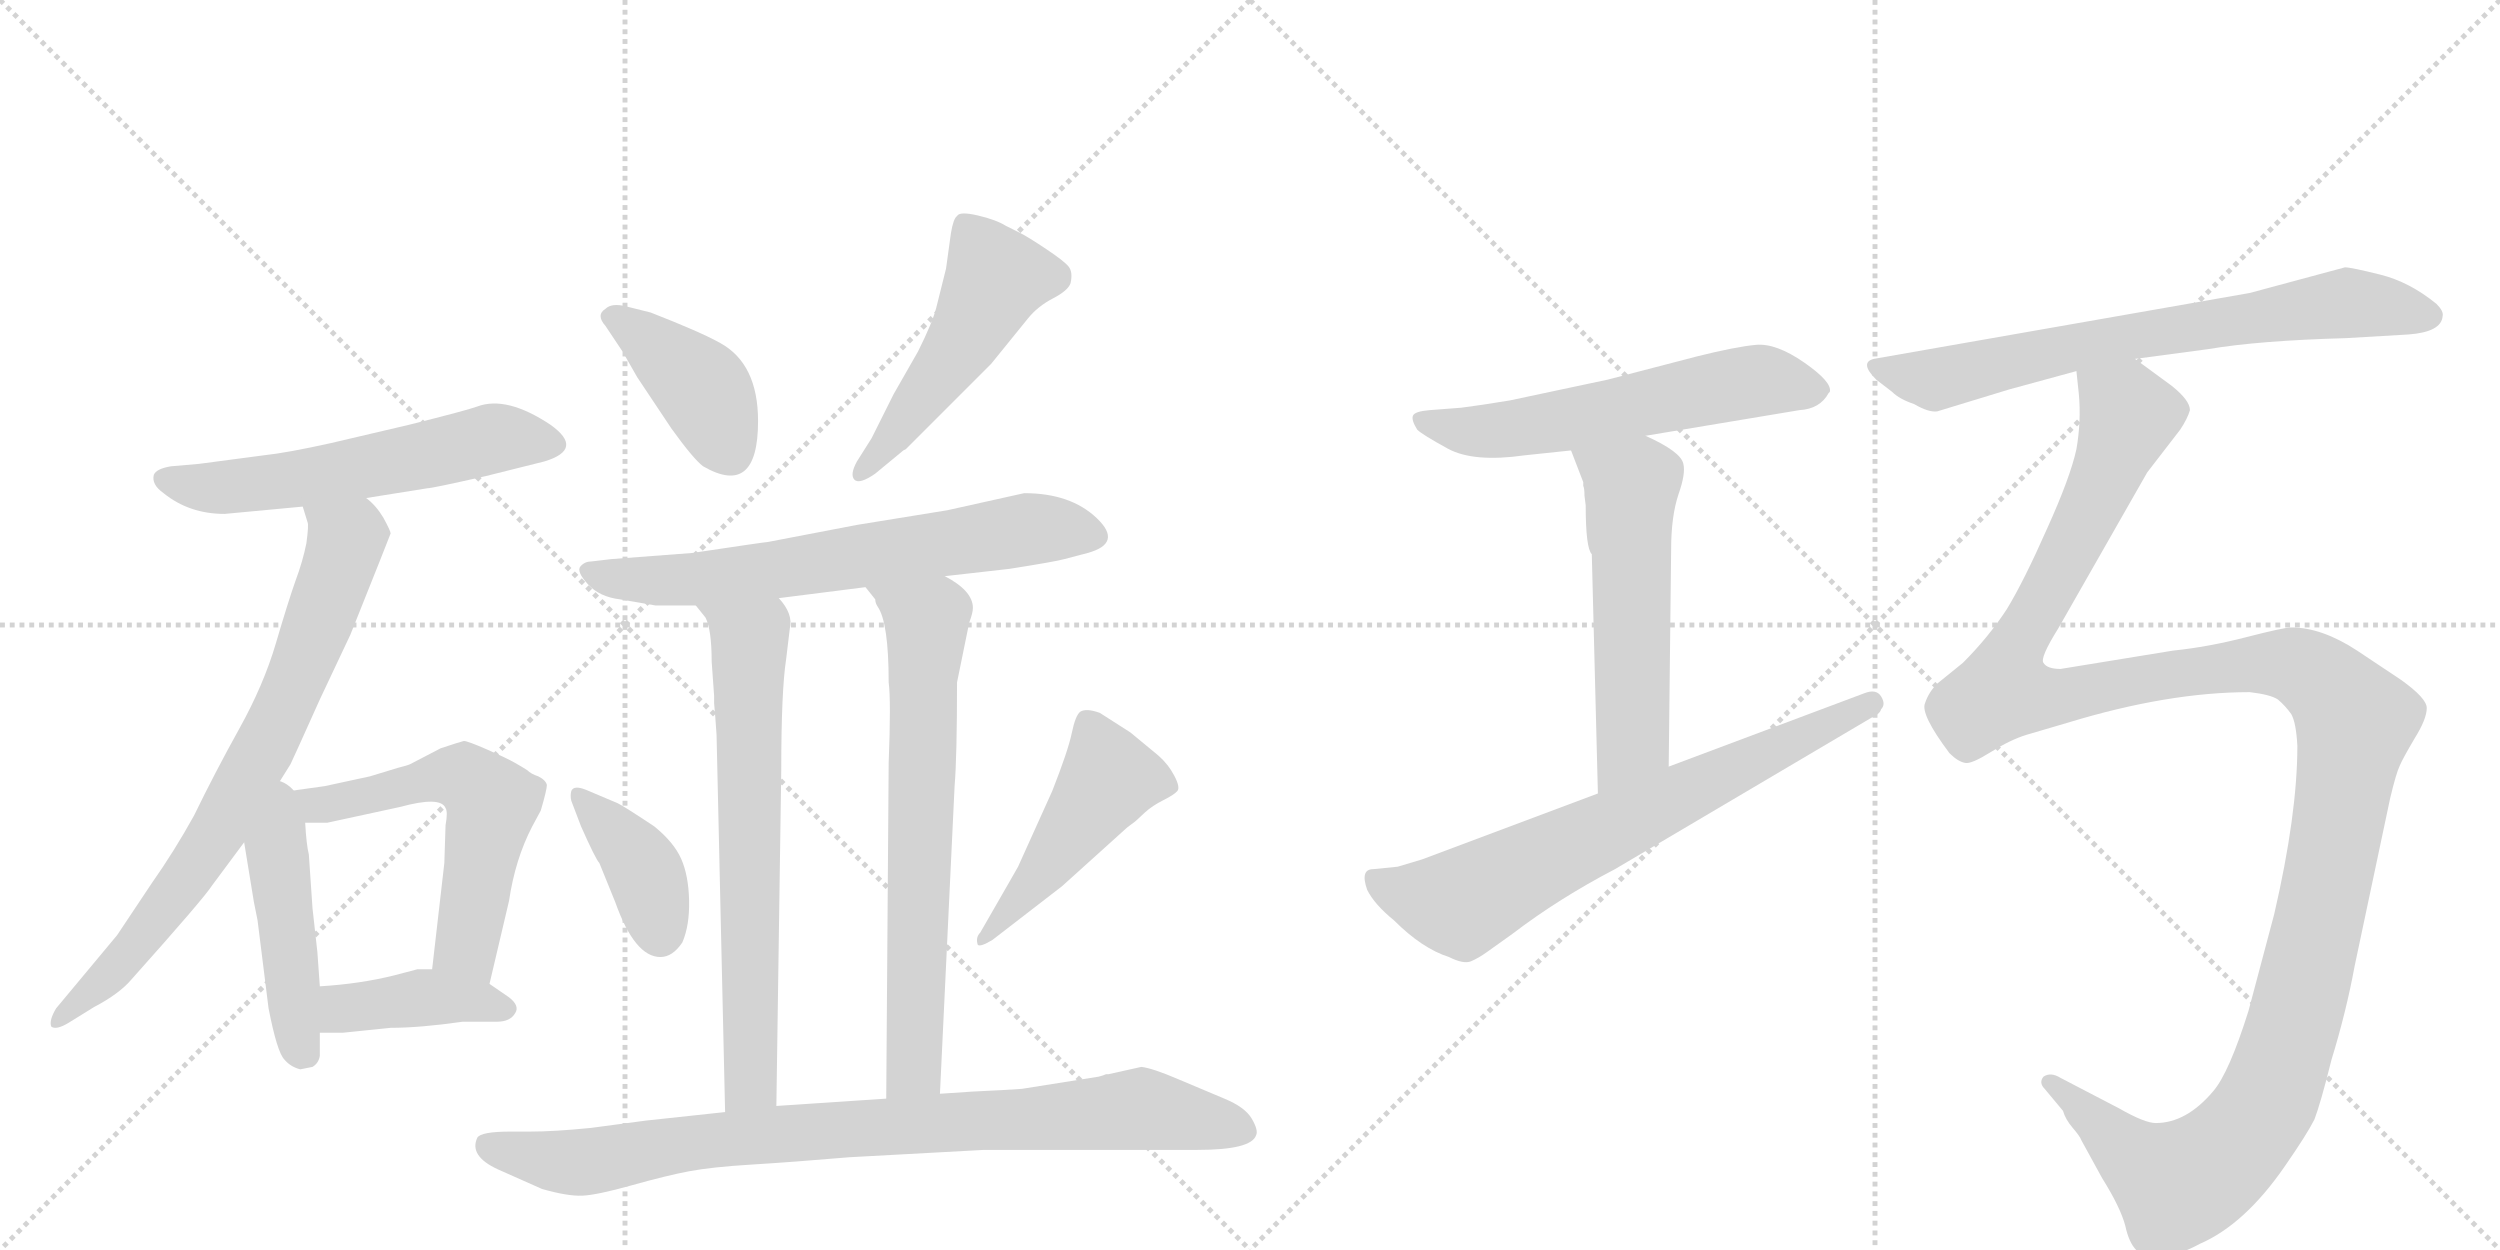 <svg version="1.1" viewBox="0 0 2048 1024" xmlns="http://www.w3.org/2000/svg">
  <g stroke="lightgray" stroke-dasharray="1,1" stroke-width="1" transform="scale(4, 4)">
    <line x1="0" y1="0" x2="256" y2="256"></line>
    <line x1="256" y1="0" x2="0" y2="256"></line>
    <line x1="128" y1="0" x2="128" y2="256"></line>
    <line x1="0" y1="128" x2="256" y2="128"></line>
    <line x1="256" y1="0" x2="512" y2="256"></line>
    <line x1="512" y1="0" x2="256" y2="256"></line>
    <line x1="384" y1="0" x2="384" y2="256"></line>
    <line x1="256" y1="128" x2="512" y2="128"></line>
  </g>
<g transform="scale(1, -1) translate(0, -850)">
   <style type="text/css">
    @keyframes keyframes0 {
      from {
       stroke: black;
       stroke-dashoffset: 574;
       stroke-width: 128;
       }
       65% {
       animation-timing-function: step-end;
       stroke: black;
       stroke-dashoffset: 0;
       stroke-width: 128;
       }
       to {
       stroke: black;
       stroke-width: 1024;
       }
       }
       #make-me-a-hanzi-animation-0 {
         animation: keyframes0 0.717s both;
         animation-delay: 0s;
         animation-timing-function: linear;
       }
    @keyframes keyframes1 {
      from {
       stroke: black;
       stroke-dashoffset: 756;
       stroke-width: 128;
       }
       71% {
       animation-timing-function: step-end;
       stroke: black;
       stroke-dashoffset: 0;
       stroke-width: 128;
       }
       to {
       stroke: black;
       stroke-width: 1024;
       }
       }
       #make-me-a-hanzi-animation-1 {
         animation: keyframes1 0.865s both;
         animation-delay: 0.717s;
         animation-timing-function: linear;
       }
    @keyframes keyframes2 {
      from {
       stroke: black;
       stroke-dashoffset: 461;
       stroke-width: 128;
       }
       60% {
       animation-timing-function: step-end;
       stroke: black;
       stroke-dashoffset: 0;
       stroke-width: 128;
       }
       to {
       stroke: black;
       stroke-width: 1024;
       }
       }
       #make-me-a-hanzi-animation-2 {
         animation: keyframes2 0.625s both;
         animation-delay: 1.582s;
         animation-timing-function: linear;
       }
    @keyframes keyframes3 {
      from {
       stroke: black;
       stroke-dashoffset: 586;
       stroke-width: 128;
       }
       66% {
       animation-timing-function: step-end;
       stroke: black;
       stroke-dashoffset: 0;
       stroke-width: 128;
       }
       to {
       stroke: black;
       stroke-width: 1024;
       }
       }
       #make-me-a-hanzi-animation-3 {
         animation: keyframes3 0.727s both;
         animation-delay: 2.208s;
         animation-timing-function: linear;
       }
    @keyframes keyframes4 {
      from {
       stroke: black;
       stroke-dashoffset: 409;
       stroke-width: 128;
       }
       57% {
       animation-timing-function: step-end;
       stroke: black;
       stroke-dashoffset: 0;
       stroke-width: 128;
       }
       to {
       stroke: black;
       stroke-width: 1024;
       }
       }
       #make-me-a-hanzi-animation-4 {
         animation: keyframes4 0.583s both;
         animation-delay: 2.934s;
         animation-timing-function: linear;
       }
    @keyframes keyframes5 {
      from {
       stroke: black;
       stroke-dashoffset: 404;
       stroke-width: 128;
       }
       57% {
       animation-timing-function: step-end;
       stroke: black;
       stroke-dashoffset: 0;
       stroke-width: 128;
       }
       to {
       stroke: black;
       stroke-width: 1024;
       }
       }
       #make-me-a-hanzi-animation-5 {
         animation: keyframes5 0.579s both;
         animation-delay: 3.517s;
         animation-timing-function: linear;
       }
    @keyframes keyframes6 {
      from {
       stroke: black;
       stroke-dashoffset: 499;
       stroke-width: 128;
       }
       62% {
       animation-timing-function: step-end;
       stroke: black;
       stroke-dashoffset: 0;
       stroke-width: 128;
       }
       to {
       stroke: black;
       stroke-width: 1024;
       }
       }
       #make-me-a-hanzi-animation-6 {
         animation: keyframes6 0.656s both;
         animation-delay: 4.096s;
         animation-timing-function: linear;
       }
    @keyframes keyframes7 {
      from {
       stroke: black;
       stroke-dashoffset: 670;
       stroke-width: 128;
       }
       69% {
       animation-timing-function: step-end;
       stroke: black;
       stroke-dashoffset: 0;
       stroke-width: 128;
       }
       to {
       stroke: black;
       stroke-width: 1024;
       }
       }
       #make-me-a-hanzi-animation-7 {
         animation: keyframes7 0.795s both;
         animation-delay: 4.752s;
         animation-timing-function: linear;
       }
    @keyframes keyframes8 {
      from {
       stroke: black;
       stroke-dashoffset: 685;
       stroke-width: 128;
       }
       69% {
       animation-timing-function: step-end;
       stroke: black;
       stroke-dashoffset: 0;
       stroke-width: 128;
       }
       to {
       stroke: black;
       stroke-width: 1024;
       }
       }
       #make-me-a-hanzi-animation-8 {
         animation: keyframes8 0.807s both;
         animation-delay: 5.547s;
         animation-timing-function: linear;
       }
    @keyframes keyframes9 {
      from {
       stroke: black;
       stroke-dashoffset: 694;
       stroke-width: 128;
       }
       69% {
       animation-timing-function: step-end;
       stroke: black;
       stroke-dashoffset: 0;
       stroke-width: 128;
       }
       to {
       stroke: black;
       stroke-width: 1024;
       }
       }
       #make-me-a-hanzi-animation-9 {
         animation: keyframes9 0.815s both;
         animation-delay: 6.355s;
         animation-timing-function: linear;
       }
    @keyframes keyframes10 {
      from {
       stroke: black;
       stroke-dashoffset: 392;
       stroke-width: 128;
       }
       56% {
       animation-timing-function: step-end;
       stroke: black;
       stroke-dashoffset: 0;
       stroke-width: 128;
       }
       to {
       stroke: black;
       stroke-width: 1024;
       }
       }
       #make-me-a-hanzi-animation-10 {
         animation: keyframes10 0.569s both;
         animation-delay: 7.17s;
         animation-timing-function: linear;
       }
    @keyframes keyframes11 {
      from {
       stroke: black;
       stroke-dashoffset: 474;
       stroke-width: 128;
       }
       61% {
       animation-timing-function: step-end;
       stroke: black;
       stroke-dashoffset: 0;
       stroke-width: 128;
       }
       to {
       stroke: black;
       stroke-width: 1024;
       }
       }
       #make-me-a-hanzi-animation-11 {
         animation: keyframes11 0.636s both;
         animation-delay: 7.739s;
         animation-timing-function: linear;
       }
    @keyframes keyframes12 {
      from {
       stroke: black;
       stroke-dashoffset: 892;
       stroke-width: 128;
       }
       74% {
       animation-timing-function: step-end;
       stroke: black;
       stroke-dashoffset: 0;
       stroke-width: 128;
       }
       to {
       stroke: black;
       stroke-width: 1024;
       }
       }
       #make-me-a-hanzi-animation-12 {
         animation: keyframes12 0.976s both;
         animation-delay: 8.374s;
         animation-timing-function: linear;
       }
    @keyframes keyframes13 {
      from {
       stroke: black;
       stroke-dashoffset: 589;
       stroke-width: 128;
       }
       66% {
       animation-timing-function: step-end;
       stroke: black;
       stroke-dashoffset: 0;
       stroke-width: 128;
       }
       to {
       stroke: black;
       stroke-width: 1024;
       }
       }
       #make-me-a-hanzi-animation-13 {
         animation: keyframes13 0.729s both;
         animation-delay: 9.35s;
         animation-timing-function: linear;
       }
    @keyframes keyframes14 {
      from {
       stroke: black;
       stroke-dashoffset: 554;
       stroke-width: 128;
       }
       64% {
       animation-timing-function: step-end;
       stroke: black;
       stroke-dashoffset: 0;
       stroke-width: 128;
       }
       to {
       stroke: black;
       stroke-width: 1024;
       }
       }
       #make-me-a-hanzi-animation-14 {
         animation: keyframes14 0.701s both;
         animation-delay: 10.08s;
         animation-timing-function: linear;
       }
    @keyframes keyframes15 {
      from {
       stroke: black;
       stroke-dashoffset: 704;
       stroke-width: 128;
       }
       70% {
       animation-timing-function: step-end;
       stroke: black;
       stroke-dashoffset: 0;
       stroke-width: 128;
       }
       to {
       stroke: black;
       stroke-width: 1024;
       }
       }
       #make-me-a-hanzi-animation-15 {
         animation: keyframes15 0.823s both;
         animation-delay: 10.78s;
         animation-timing-function: linear;
       }
    @keyframes keyframes16 {
      from {
       stroke: black;
       stroke-dashoffset: 716;
       stroke-width: 128;
       }
       70% {
       animation-timing-function: step-end;
       stroke: black;
       stroke-dashoffset: 0;
       stroke-width: 128;
       }
       to {
       stroke: black;
       stroke-width: 1024;
       }
       }
       #make-me-a-hanzi-animation-16 {
         animation: keyframes16 0.833s both;
         animation-delay: 11.603s;
         animation-timing-function: linear;
       }
    @keyframes keyframes17 {
      from {
       stroke: black;
       stroke-dashoffset: 1417;
       stroke-width: 128;
       }
       82% {
       animation-timing-function: step-end;
       stroke: black;
       stroke-dashoffset: 0;
       stroke-width: 128;
       }
       to {
       stroke: black;
       stroke-width: 1024;
       }
       }
       #make-me-a-hanzi-animation-17 {
         animation: keyframes17 1.403s both;
         animation-delay: 12.436s;
         animation-timing-function: linear;
       }
</style>
<path d="M 300 442 L 350 450 Q 354 450 398 460 L 446 472 Q 479 482 451 502 Q 415 526 391 517 Q 383 514 335 502 L 271 487 Q 235 479 216 477 L 163 470 L 140 468 Q 128 466 126 461 Q 124 453 134 446 Q 155 429 184 429 L 248 435 L 300 442 Z" fill="lightgray"></path> 
<path d="M 223 200 L 238 224 Q 240 228 262 277 L 287 330 Q 319 410 320 413 Q 320 415 314 426 Q 308 436 300 442 C 279 464 240 464 248 435 L 252 422 Q 253 420 251 405 Q 248 390 242 374 Q 236 357 226 323 Q 216 289 196 253 Q 176 217 159 182 Q 143 153 124 126 L 96 84 L 46 24 Q 40 14 42 9 Q 46 6 56 12 L 77 25 Q 98 36 108 48 Q 167 114 174 125 L 200 160 L 223 200 Z" fill="lightgray"></path> 
<path d="M 200 160 L 208 111 L 211 96 L 220 24 Q 227 -12 233 -18 Q 238 -24 246 -26 L 256 -24 Q 261 -21 262 -15 L 262 4 L 262 42 L 260 70 L 256 106 L 253 150 Q 251 158 250 176 C 247 226 190 224 200 160 Z" fill="lightgray"></path> 
<path d="M 250 176 L 268 176 L 328 189 Q 361 198 365 188 Q 367 185 365 174 L 364 143 L 354 56 C 351 26 394 15 401 44 L 417 112 Q 422 146 436 173 L 443 186 Q 448 203 448 207 Q 447 211 441 214 Q 435 216 432 219 Q 429 221 422 225 Q 415 229 399 236 Q 383 243 380 243 Q 376 242 361 237 L 336 224 Q 334 223 326 221 L 303 214 L 266 206 Q 251 204 223 200 C 193 196 220 176 250 176 Z" fill="lightgray"></path> 
<path d="M 320 8 Q 344 8 379 13 L 407 13 Q 418 13 422 20 Q 426 26 417 33 L 401 44 L 354 56 L 342 56 L 323 51 Q 295 44 262 42 C 232 40 232 4 262 4 L 281 4 L 320 8 Z" fill="lightgray"></path> 
<path d="M 621 505 Q 621 552 590 569 Q 574 578 533 594 L 513 599 Q 501 602 496 597 Q 488 592 496 583 L 510 562 L 522 541 L 550 499 Q 568 474 576 468 Q 621 442 621 505 Z" fill="lightgray"></path> 
<path d="M 740 481 L 742 482 Q 777 517 812 552 L 842 589 Q 850 599 862.5 605.5 Q 875 612 877 618 Q 879 627 875.5 631.5 Q 872 636 857 646 Q 842 656 836 659 L 824 665 Q 816 670 801 673.5 Q 786 677 784 673 Q 781 671 779 659 L 775 630 L 767 598 Q 764 586 752 562 L 732 527 L 714 491 L 702 472 Q 696 461 700 457 Q 704 453 717 462 L 740 481 Z" fill="lightgray"></path> 
<path d="M 774 378 L 827 384 Q 865 390 872 392 L 891 397 Q 920 405 898.5 425.5 Q 877 446 839 446 L 776 432 L 702 420 L 629 406 Q 627 406 567 397 Q 502 392 501 392 L 484 390 Q 479 390 475.5 386 Q 472 382 481.5 371.5 Q 491 361 508 359 L 537 354 L 570 354 L 638 360 L 709 369 L 774 378 Z" fill="lightgray"></path> 
<path d="M 570 354 L 578 344 Q 583 334 583 308 L 585 280 L 585 274 L 586 262 L 587 248 L 594 -61 C 595 -91 636 -86 636 -56 L 640 219 Q 640 284 644 310 L 647 335 Q 650 347 638 360 C 621 385 552 378 570 354 Z" fill="lightgray"></path> 
<path d="M 794 340 Q 797 348 797 352 Q 797 366 774 378 C 749 394 692 394 709 369 L 717 359 Q 717 356 719 353 Q 728 340 728 291 Q 730 276 728 225 L 726 -50 C 726 -80 769 -76 770 -46 L 782 206 Q 784 230 784 291 L 794 340 Z" fill="lightgray"></path> 
<path d="M 480 203 Q 470 207 468 202 Q 467 198 468 194 L 476 173 Q 488 146 491 143 L 504 111 Q 520 66 541 66 Q 551 66 559 78 Q 565 92 564.5 112.5 Q 564 133 558 146.5 Q 552 160 536 173 Q 512 189 506 192 L 480 203 Z" fill="lightgray"></path> 
<path d="M 870 124 L 921 170 Q 923 172 926.5 174.5 Q 930 177 931 178 Q 932 179 938 184.5 Q 944 190 953 194.5 Q 962 199 964.5 202 Q 967 205 962 214.5 Q 957 224 949 231 L 926 250 L 901 266 Q 890 270 885 267 Q 881 264 878 249.5 Q 875 235 862 202 L 834 140 Q 830 133 826 126 L 803 86 Q 799 82 801 76 Q 803 74 813 80 L 870 124 Z" fill="lightgray"></path> 
<path d="M 594 -61 L 529 -68 L 484 -74 Q 454 -77 434 -77 L 418 -77 Q 394 -77 391 -82 Q 384 -97 408 -108 L 444 -124 Q 465 -130 477 -129.5 Q 489 -129 517.5 -121 Q 546 -113 564.5 -109.5 Q 583 -106 616 -104 Q 649 -102 696 -98 L 806 -92 L 981 -92 Q 1025 -92 1029 -80 Q 1031 -76 1025.5 -66.5 Q 1020 -57 1003 -50 L 965 -34 Q 944 -25 935 -24 L 908 -30 L 906 -30 Q 904 -31 900 -32 L 837 -42 L 821 -43 Q 797 -44 770 -46 L 726 -50 L 636 -56 L 594 -61 Z" fill="lightgray"></path> 
<path d="M 1348 493 L 1474 514 Q 1491 515 1498 528 L 1499 529 Q 1501 537 1478 553 Q 1455 569 1438.5 567.5 Q 1422 566 1390 558 L 1317 539 L 1237 522 Q 1213 518 1197 516 L 1171 514 Q 1159 513 1157.5 509.5 Q 1156 506 1161 498 Q 1165 494 1186 482.5 Q 1207 471 1249 477 L 1287 481 L 1348 493 Z" fill="lightgray"></path> 
<path d="M 1297 452 Q 1298 450 1298 444 L 1299 436 Q 1299 401 1304 396 L 1309 200 C 1310 170 1367 192 1367 222 L 1369 400 Q 1369 427 1375 445 Q 1381 462 1379 470 Q 1377 480 1348 493 C 1321 506 1276 509 1287 481 L 1297 455 L 1297 452 Z" fill="lightgray"></path> 
<path d="M 1309 200 L 1165 146 L 1145 140 L 1125 138 Q 1114 138 1120 121 Q 1126 109 1142 96 Q 1165 73 1187 66 Q 1199 60 1205 62.5 Q 1211 65 1218 70 L 1239 85 Q 1277 114 1323 138 L 1533 262 Q 1540 265 1541 269 Q 1545 273 1541 279.5 Q 1537 286 1527 282 L 1367 222 L 1309 200 Z" fill="lightgray"></path> 
<path d="M 1749 556 L 1809 564 Q 1850 571 1922 573 L 1973 576 Q 2000 578 2001 591 Q 2002 595 1996 601 Q 1974 619 1950 625 Q 1926 631 1921 631 L 1843 610 L 1535 556 Q 1523 553 1537 539 L 1550 529 Q 1556 523 1568 519 Q 1580 512 1587 513 L 1646 531 L 1701 546 L 1749 556 Z" fill="lightgray"></path> 
<path d="M 1701 546 L 1703 527 Q 1705 505 1701 482 Q 1696 459 1677 417 Q 1658 374 1644 351 Q 1629 328 1608 307 L 1587 290 Q 1580 283 1577 274 Q 1573 265 1597 233 Q 1604 226 1610 225 Q 1615 224 1631 234 Q 1647 244 1660 248 L 1694 258 Q 1776 283 1843 283 Q 1860 281 1866 277 Q 1872 272 1877 265 Q 1881 258 1882 239 Q 1882 183 1863 101 L 1842 22 Q 1826 -29 1813 -44 Q 1791 -70 1766 -70 Q 1757 -70 1736 -58 L 1688 -33 Q 1680 -28 1674 -32 Q 1670 -37 1675 -42 L 1690 -60 Q 1692 -67 1698 -74 Q 1704 -81 1705 -84 L 1722 -115 Q 1737 -139 1741 -154 Q 1744 -168 1750 -174 Q 1771 -186 1802 -169 Q 1839 -153 1872 -105 Q 1890 -79 1896 -67 Q 1901 -54 1910 -18 Q 1922 21 1929 59 L 1958 196 Q 1963 217 1966 223 Q 1968 228 1978 245 Q 1988 261 1988 270 Q 1988 278 1967 293 L 1931 317 Q 1902 336 1877 336 Q 1871 336 1840 328 Q 1809 320 1780 317 L 1688 302 Q 1677 302 1674 307 Q 1671 311 1686 335 L 1759 463 L 1786 498 Q 1792 507 1794 514 Q 1794 522 1779 534 L 1749 556 C 1725 574 1699 576 1701 546 Z" fill="lightgray"></path> 
      <clipPath id="make-me-a-hanzi-clip-0">
      <path d="M 300 442 L 350 450 Q 354 450 398 460 L 446 472 Q 479 482 451 502 Q 415 526 391 517 Q 383 514 335 502 L 271 487 Q 235 479 216 477 L 163 470 L 140 468 Q 128 466 126 461 Q 124 453 134 446 Q 155 429 184 429 L 248 435 L 300 442 Z" fill="lightgray"></path>
      </clipPath>
      <path clip-path="url(#make-me-a-hanzi-clip-0)" d="M 136 458 L 179 450 L 290 465 L 403 491 L 449 487 " fill="none" id="make-me-a-hanzi-animation-0" stroke-dasharray="446 892" stroke-linecap="round"></path>

      <clipPath id="make-me-a-hanzi-clip-1">
      <path d="M 223 200 L 238 224 Q 240 228 262 277 L 287 330 Q 319 410 320 413 Q 320 415 314 426 Q 308 436 300 442 C 279 464 240 464 248 435 L 252 422 Q 253 420 251 405 Q 248 390 242 374 Q 236 357 226 323 Q 216 289 196 253 Q 176 217 159 182 Q 143 153 124 126 L 96 84 L 46 24 Q 40 14 42 9 Q 46 6 56 12 L 77 25 Q 98 36 108 48 Q 167 114 174 125 L 200 160 L 223 200 Z" fill="lightgray"></path>
      </clipPath>
      <path clip-path="url(#make-me-a-hanzi-clip-1)" d="M 255 430 L 283 407 L 227 257 L 178 168 L 119 84 L 48 15 " fill="none" id="make-me-a-hanzi-animation-1" stroke-dasharray="628 1256" stroke-linecap="round"></path>

      <clipPath id="make-me-a-hanzi-clip-2">
      <path d="M 200 160 L 208 111 L 211 96 L 220 24 Q 227 -12 233 -18 Q 238 -24 246 -26 L 256 -24 Q 261 -21 262 -15 L 262 4 L 262 42 L 260 70 L 256 106 L 253 150 Q 251 158 250 176 C 247 226 190 224 200 160 Z" fill="lightgray"></path>
      </clipPath>
      <path clip-path="url(#make-me-a-hanzi-clip-2)" d="M 223 191 L 241 18 L 249 -12 " fill="none" id="make-me-a-hanzi-animation-2" stroke-dasharray="333 666" stroke-linecap="round"></path>

      <clipPath id="make-me-a-hanzi-clip-3">
      <path d="M 250 176 L 268 176 L 328 189 Q 361 198 365 188 Q 367 185 365 174 L 364 143 L 354 56 C 351 26 394 15 401 44 L 417 112 Q 422 146 436 173 L 443 186 Q 448 203 448 207 Q 447 211 441 214 Q 435 216 432 219 Q 429 221 422 225 Q 415 229 399 236 Q 383 243 380 243 Q 376 242 361 237 L 336 224 Q 334 223 326 221 L 303 214 L 266 206 Q 251 204 223 200 C 193 196 220 176 250 176 Z" fill="lightgray"></path>
      </clipPath>
      <path clip-path="url(#make-me-a-hanzi-clip-3)" d="M 232 201 L 255 190 L 365 215 L 393 204 L 403 192 L 382 76 L 397 52 " fill="none" id="make-me-a-hanzi-animation-3" stroke-dasharray="458 916" stroke-linecap="round"></path>

      <clipPath id="make-me-a-hanzi-clip-4">
      <path d="M 320 8 Q 344 8 379 13 L 407 13 Q 418 13 422 20 Q 426 26 417 33 L 401 44 L 354 56 L 342 56 L 323 51 Q 295 44 262 42 C 232 40 232 4 262 4 L 281 4 L 320 8 Z" fill="lightgray"></path>
      </clipPath>
      <path clip-path="url(#make-me-a-hanzi-clip-4)" d="M 267 10 L 280 23 L 348 33 L 413 24 " fill="none" id="make-me-a-hanzi-animation-4" stroke-dasharray="281 562" stroke-linecap="round"></path>

      <clipPath id="make-me-a-hanzi-clip-5">
      <path d="M 621 505 Q 621 552 590 569 Q 574 578 533 594 L 513 599 Q 501 602 496 597 Q 488 592 496 583 L 510 562 L 522 541 L 550 499 Q 568 474 576 468 Q 621 442 621 505 Z" fill="lightgray"></path>
      </clipPath>
      <path clip-path="url(#make-me-a-hanzi-clip-5)" d="M 503 590 L 576 531 L 598 481 " fill="none" id="make-me-a-hanzi-animation-5" stroke-dasharray="276 552" stroke-linecap="round"></path>

      <clipPath id="make-me-a-hanzi-clip-6">
      <path d="M 740 481 L 742 482 Q 777 517 812 552 L 842 589 Q 850 599 862.5 605.5 Q 875 612 877 618 Q 879 627 875.5 631.5 Q 872 636 857 646 Q 842 656 836 659 L 824 665 Q 816 670 801 673.5 Q 786 677 784 673 Q 781 671 779 659 L 775 630 L 767 598 Q 764 586 752 562 L 732 527 L 714 491 L 702 472 Q 696 461 700 457 Q 704 453 717 462 L 740 481 Z" fill="lightgray"></path>
      </clipPath>
      <path clip-path="url(#make-me-a-hanzi-clip-6)" d="M 864 623 L 816 622 L 787 567 L 727 485 L 704 464 " fill="none" id="make-me-a-hanzi-animation-6" stroke-dasharray="371 742" stroke-linecap="round"></path>

      <clipPath id="make-me-a-hanzi-clip-7">
      <path d="M 774 378 L 827 384 Q 865 390 872 392 L 891 397 Q 920 405 898.5 425.5 Q 877 446 839 446 L 776 432 L 702 420 L 629 406 Q 627 406 567 397 Q 502 392 501 392 L 484 390 Q 479 390 475.5 386 Q 472 382 481.5 371.5 Q 491 361 508 359 L 537 354 L 570 354 L 638 360 L 709 369 L 774 378 Z" fill="lightgray"></path>
      </clipPath>
      <path clip-path="url(#make-me-a-hanzi-clip-7)" d="M 483 381 L 565 375 L 846 417 L 893 412 " fill="none" id="make-me-a-hanzi-animation-7" stroke-dasharray="542 1084" stroke-linecap="round"></path>

      <clipPath id="make-me-a-hanzi-clip-8">
      <path d="M 570 354 L 578 344 Q 583 334 583 308 L 585 280 L 585 274 L 586 262 L 587 248 L 594 -61 C 595 -91 636 -86 636 -56 L 640 219 Q 640 284 644 310 L 647 335 Q 650 347 638 360 C 621 385 552 378 570 354 Z" fill="lightgray"></path>
      </clipPath>
      <path clip-path="url(#make-me-a-hanzi-clip-8)" d="M 577 351 L 614 326 L 615 -33 L 600 -53 " fill="none" id="make-me-a-hanzi-animation-8" stroke-dasharray="557 1114" stroke-linecap="round"></path>

      <clipPath id="make-me-a-hanzi-clip-9">
      <path d="M 794 340 Q 797 348 797 352 Q 797 366 774 378 C 749 394 692 394 709 369 L 717 359 Q 717 356 719 353 Q 728 340 728 291 Q 730 276 728 225 L 726 -50 C 726 -80 769 -76 770 -46 L 782 206 Q 784 230 784 291 L 794 340 Z" fill="lightgray"></path>
      </clipPath>
      <path clip-path="url(#make-me-a-hanzi-clip-9)" d="M 716 366 L 759 341 L 749 -21 L 733 -42 " fill="none" id="make-me-a-hanzi-animation-9" stroke-dasharray="566 1132" stroke-linecap="round"></path>

      <clipPath id="make-me-a-hanzi-clip-10">
      <path d="M 480 203 Q 470 207 468 202 Q 467 198 468 194 L 476 173 Q 488 146 491 143 L 504 111 Q 520 66 541 66 Q 551 66 559 78 Q 565 92 564.5 112.5 Q 564 133 558 146.5 Q 552 160 536 173 Q 512 189 506 192 L 480 203 Z" fill="lightgray"></path>
      </clipPath>
      <path clip-path="url(#make-me-a-hanzi-clip-10)" d="M 474 198 L 526 139 L 541 84 " fill="none" id="make-me-a-hanzi-animation-10" stroke-dasharray="264 528" stroke-linecap="round"></path>

      <clipPath id="make-me-a-hanzi-clip-11">
      <path d="M 870 124 L 921 170 Q 923 172 926.5 174.5 Q 930 177 931 178 Q 932 179 938 184.5 Q 944 190 953 194.5 Q 962 199 964.5 202 Q 967 205 962 214.5 Q 957 224 949 231 L 926 250 L 901 266 Q 890 270 885 267 Q 881 264 878 249.5 Q 875 235 862 202 L 834 140 Q 830 133 826 126 L 803 86 Q 799 82 801 76 Q 803 74 813 80 L 870 124 Z" fill="lightgray"></path>
      </clipPath>
      <path clip-path="url(#make-me-a-hanzi-clip-11)" d="M 890 260 L 907 211 L 853 134 L 806 80 " fill="none" id="make-me-a-hanzi-animation-11" stroke-dasharray="346 692" stroke-linecap="round"></path>

      <clipPath id="make-me-a-hanzi-clip-12">
      <path d="M 594 -61 L 529 -68 L 484 -74 Q 454 -77 434 -77 L 418 -77 Q 394 -77 391 -82 Q 384 -97 408 -108 L 444 -124 Q 465 -130 477 -129.5 Q 489 -129 517.5 -121 Q 546 -113 564.5 -109.5 Q 583 -106 616 -104 Q 649 -102 696 -98 L 806 -92 L 981 -92 Q 1025 -92 1029 -80 Q 1031 -76 1025.5 -66.5 Q 1020 -57 1003 -50 L 965 -34 Q 944 -25 935 -24 L 908 -30 L 906 -30 Q 904 -31 900 -32 L 837 -42 L 821 -43 Q 797 -44 770 -46 L 726 -50 L 636 -56 L 594 -61 Z" fill="lightgray"></path>
      </clipPath>
      <path clip-path="url(#make-me-a-hanzi-clip-12)" d="M 399 -89 L 474 -102 L 645 -78 L 934 -58 L 1024 -74 L 1024 -80 " fill="none" id="make-me-a-hanzi-animation-12" stroke-dasharray="764 1528" stroke-linecap="round"></path>

      <clipPath id="make-me-a-hanzi-clip-13">
      <path d="M 1348 493 L 1474 514 Q 1491 515 1498 528 L 1499 529 Q 1501 537 1478 553 Q 1455 569 1438.5 567.5 Q 1422 566 1390 558 L 1317 539 L 1237 522 Q 1213 518 1197 516 L 1171 514 Q 1159 513 1157.5 509.5 Q 1156 506 1161 498 Q 1165 494 1186 482.5 Q 1207 471 1249 477 L 1287 481 L 1348 493 Z" fill="lightgray"></path>
      </clipPath>
      <path clip-path="url(#make-me-a-hanzi-clip-13)" d="M 1166 506 L 1199 497 L 1237 498 L 1438 538 L 1494 533 " fill="none" id="make-me-a-hanzi-animation-13" stroke-dasharray="461 922" stroke-linecap="round"></path>

      <clipPath id="make-me-a-hanzi-clip-14">
      <path d="M 1297 452 Q 1298 450 1298 444 L 1299 436 Q 1299 401 1304 396 L 1309 200 C 1310 170 1367 192 1367 222 L 1369 400 Q 1369 427 1375 445 Q 1381 462 1379 470 Q 1377 480 1348 493 C 1321 506 1276 509 1287 481 L 1297 455 L 1297 452 Z" fill="lightgray"></path>
      </clipPath>
      <path clip-path="url(#make-me-a-hanzi-clip-14)" d="M 1296 477 L 1336 451 L 1338 243 L 1314 208 " fill="none" id="make-me-a-hanzi-animation-14" stroke-dasharray="426 852" stroke-linecap="round"></path>

      <clipPath id="make-me-a-hanzi-clip-15">
      <path d="M 1309 200 L 1165 146 L 1145 140 L 1125 138 Q 1114 138 1120 121 Q 1126 109 1142 96 Q 1165 73 1187 66 Q 1199 60 1205 62.5 Q 1211 65 1218 70 L 1239 85 Q 1277 114 1323 138 L 1533 262 Q 1540 265 1541 269 Q 1545 273 1541 279.5 Q 1537 286 1527 282 L 1367 222 L 1309 200 Z" fill="lightgray"></path>
      </clipPath>
      <path clip-path="url(#make-me-a-hanzi-clip-15)" d="M 1126 128 L 1153 117 L 1197 110 L 1533 274 " fill="none" id="make-me-a-hanzi-animation-15" stroke-dasharray="576 1152" stroke-linecap="round"></path>

      <clipPath id="make-me-a-hanzi-clip-16">
      <path d="M 1749 556 L 1809 564 Q 1850 571 1922 573 L 1973 576 Q 2000 578 2001 591 Q 2002 595 1996 601 Q 1974 619 1950 625 Q 1926 631 1921 631 L 1843 610 L 1535 556 Q 1523 553 1537 539 L 1550 529 Q 1556 523 1568 519 Q 1580 512 1587 513 L 1646 531 L 1701 546 L 1749 556 Z" fill="lightgray"></path>
      </clipPath>
      <path clip-path="url(#make-me-a-hanzi-clip-16)" d="M 1538 548 L 1584 539 L 1746 575 L 1922 602 L 1990 592 " fill="none" id="make-me-a-hanzi-animation-16" stroke-dasharray="588 1176" stroke-linecap="round"></path>

      <clipPath id="make-me-a-hanzi-clip-17">
      <path d="M 1701 546 L 1703 527 Q 1705 505 1701 482 Q 1696 459 1677 417 Q 1658 374 1644 351 Q 1629 328 1608 307 L 1587 290 Q 1580 283 1577 274 Q 1573 265 1597 233 Q 1604 226 1610 225 Q 1615 224 1631 234 Q 1647 244 1660 248 L 1694 258 Q 1776 283 1843 283 Q 1860 281 1866 277 Q 1872 272 1877 265 Q 1881 258 1882 239 Q 1882 183 1863 101 L 1842 22 Q 1826 -29 1813 -44 Q 1791 -70 1766 -70 Q 1757 -70 1736 -58 L 1688 -33 Q 1680 -28 1674 -32 Q 1670 -37 1675 -42 L 1690 -60 Q 1692 -67 1698 -74 Q 1704 -81 1705 -84 L 1722 -115 Q 1737 -139 1741 -154 Q 1744 -168 1750 -174 Q 1771 -186 1802 -169 Q 1839 -153 1872 -105 Q 1890 -79 1896 -67 Q 1901 -54 1910 -18 Q 1922 21 1929 59 L 1958 196 Q 1963 217 1966 223 Q 1968 228 1978 245 Q 1988 261 1988 270 Q 1988 278 1967 293 L 1931 317 Q 1902 336 1877 336 Q 1871 336 1840 328 Q 1809 320 1780 317 L 1688 302 Q 1677 302 1674 307 Q 1671 311 1686 335 L 1759 463 L 1786 498 Q 1792 507 1794 514 Q 1794 522 1779 534 L 1749 556 C 1725 574 1699 576 1701 546 Z" fill="lightgray"></path>
      </clipPath>
      <path clip-path="url(#make-me-a-hanzi-clip-17)" d="M 1708 542 L 1744 510 L 1692 391 L 1651 320 L 1642 283 L 1682 279 L 1777 297 L 1870 306 L 1905 290 L 1929 259 L 1884 30 L 1866 -31 L 1843 -74 L 1811 -106 L 1784 -120 L 1756 -104 L 1681 -36 " fill="none" id="make-me-a-hanzi-animation-17" stroke-dasharray="1289 2578" stroke-linecap="round"></path>

</g>
</svg>
